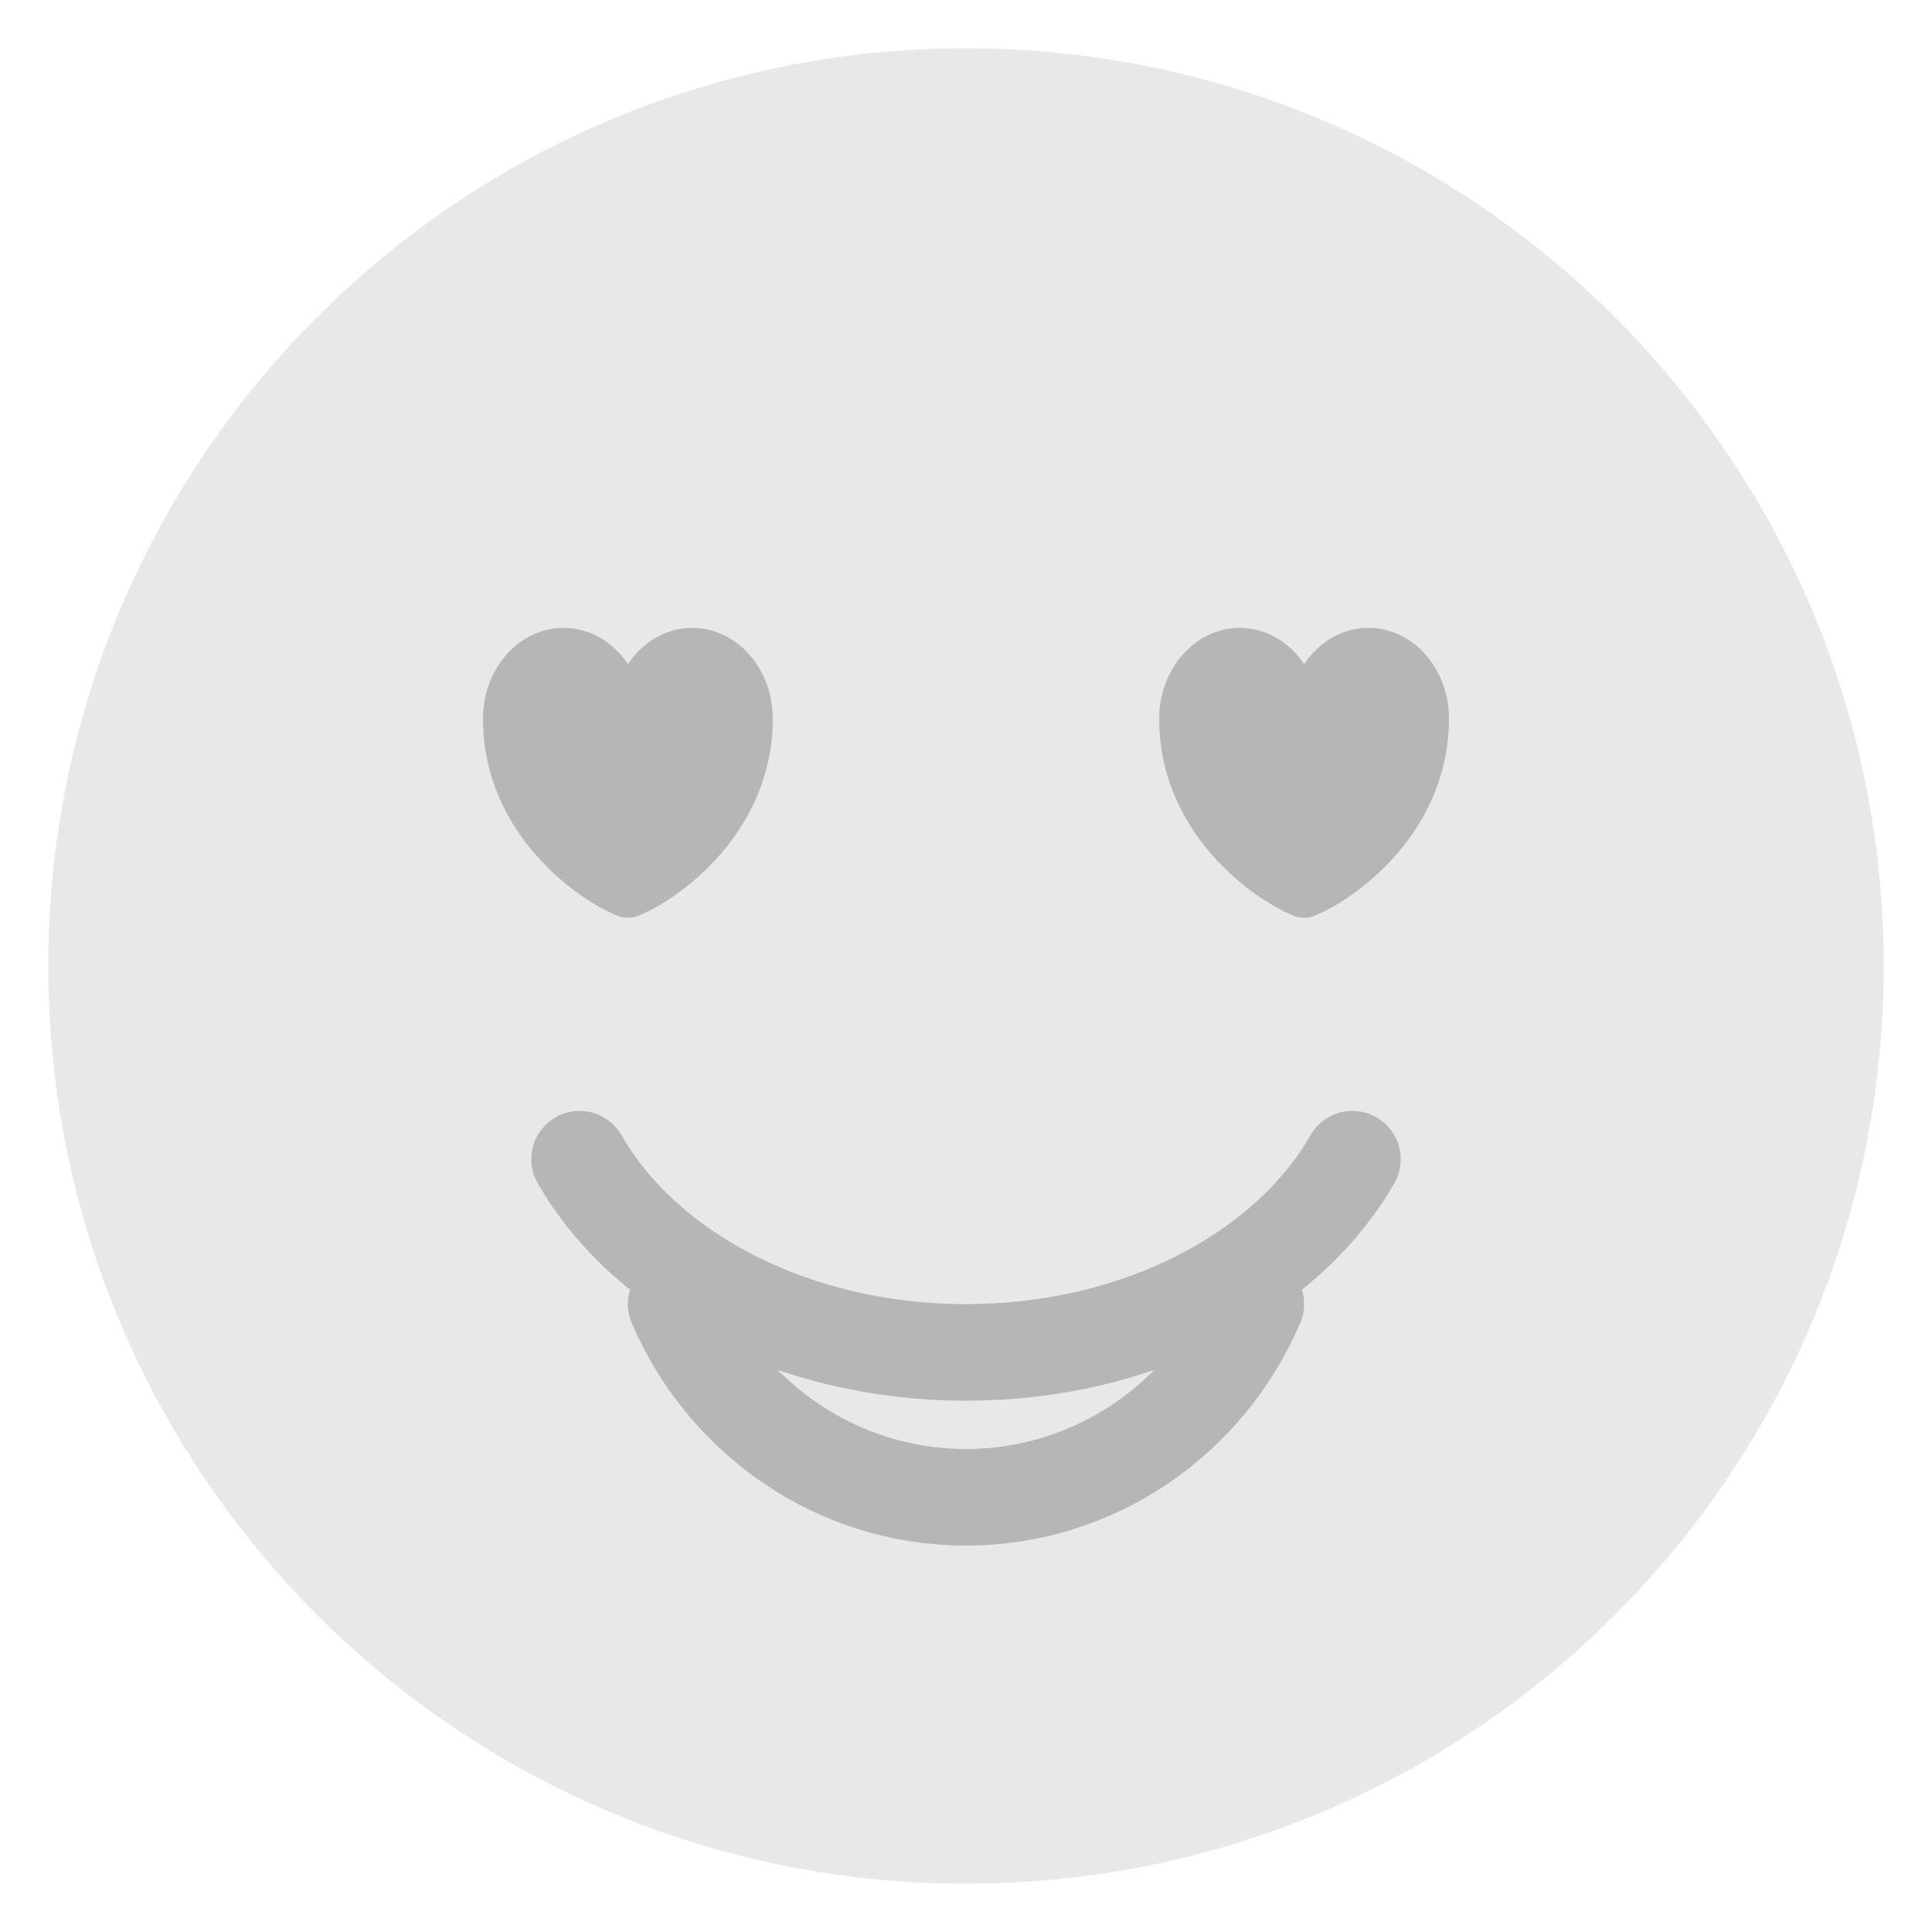 <svg width="40" height="40" viewBox="0 0 40 40" fill="none" xmlns="http://www.w3.org/2000/svg">
<path d="M20 38C29.941 38 38 29.941 38 20C38 10.059 29.941 2 20 2C10.059 2 2 10.059 2 20C2 29.941 10.059 38 20 38Z" fill="#E8E8E8" stroke="#E8E8E8" stroke-width="2" stroke-linecap="round" stroke-linejoin="round"/>
<path d="M12 24C13.347 26.354 16.422 28 20 28C23.578 28 26.654 26.354 28 24" stroke="#B6B6B6" stroke-width="2" stroke-miterlimit="10" stroke-linecap="round" stroke-linejoin="round"/>
<path d="M13.999 27C15.009 29.355 17.316 31 20 31C22.683 31 24.99 29.355 26 27" stroke="#B6B6B6" stroke-width="2" stroke-miterlimit="10" stroke-linecap="round" stroke-linejoin="round"/>
<path d="M13.187 18.972C13.087 19.009 12.92 19.009 12.813 18.972C11.947 18.634 10 17.246 10 14.883C10 13.84 10.747 13 11.667 13C12.213 13 12.693 13.292 13 13.75C13.307 13.292 13.787 13 14.333 13C15.253 13 16 13.84 16 14.883C15.993 17.246 14.053 18.634 13.187 18.972Z" fill="#B6B6B6"/>
<path d="M27.187 18.972C27.087 19.009 26.92 19.009 26.813 18.972C25.947 18.634 24 17.246 24 14.883C24 13.84 24.747 13 25.667 13C26.213 13 26.693 13.292 27 13.75C27.307 13.292 27.787 13 28.333 13C29.253 13 30 13.84 30 14.883C29.993 17.246 28.053 18.634 27.187 18.972Z" fill="#B6B6B6"/>
</svg>
